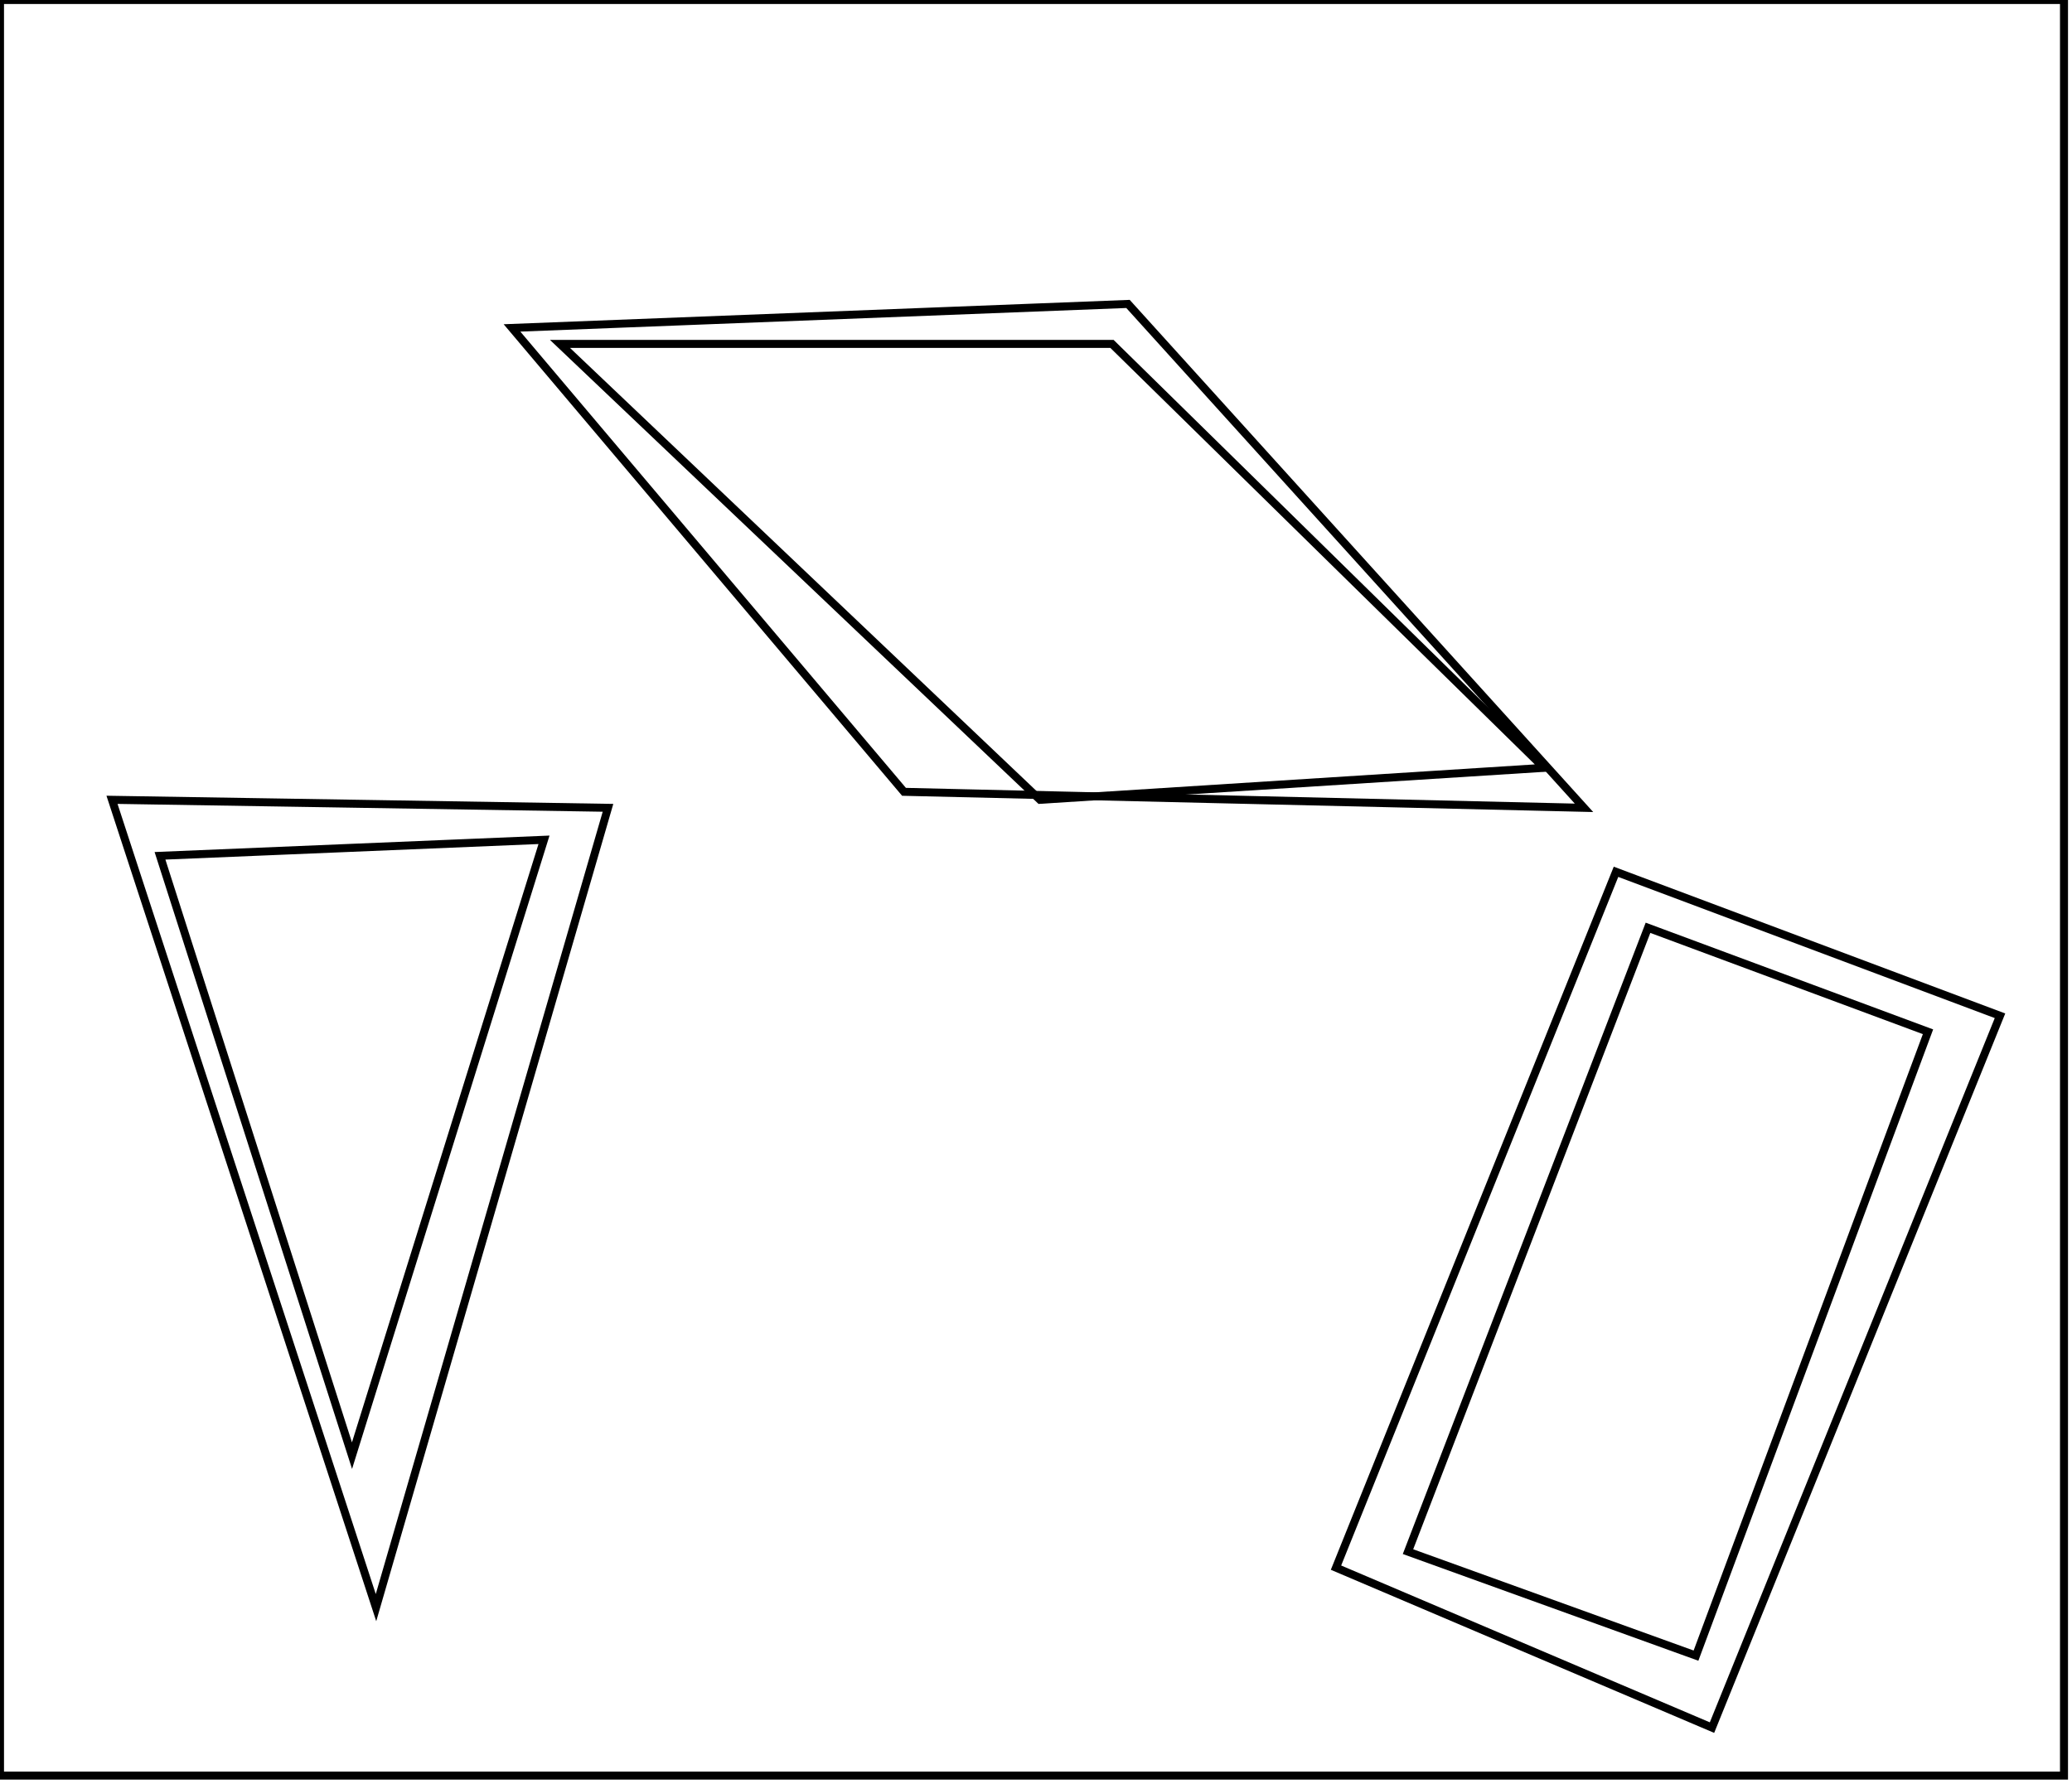 <?xml version="1.0" encoding="utf-8" ?>
<svg baseProfile="full" height="223" version="1.1" width="259" xmlns="http://www.w3.org/2000/svg" xmlns:ev="http://www.w3.org/2001/xml-events" xmlns:xlink="http://www.w3.org/1999/xlink"><defs /><rect fill="white" height="223" width="259" x="0" y="0" /><path d="M 206,116 L 176,194 L 212,207 L 241,129 Z" fill="none" stroke="black" stroke-width="1" /><path d="M 202,109 L 250,127 L 214,216 L 167,196 Z" fill="none" stroke="black" stroke-width="1" /><path d="M 68,105 L 20,107 L 44,182 Z" fill="none" stroke="black" stroke-width="1" /><path d="M 14,100 L 76,101 L 47,201 Z" fill="none" stroke="black" stroke-width="1" /><path d="M 70,43 L 130,100 L 193,96 L 139,43 Z" fill="none" stroke="black" stroke-width="1" /><path d="M 64,41 L 141,38 L 198,101 L 113,99 Z" fill="none" stroke="black" stroke-width="1" /><path d="M 0,0 L 0,222 L 258,222 L 258,0 Z" fill="none" stroke="black" stroke-width="1" /></svg>